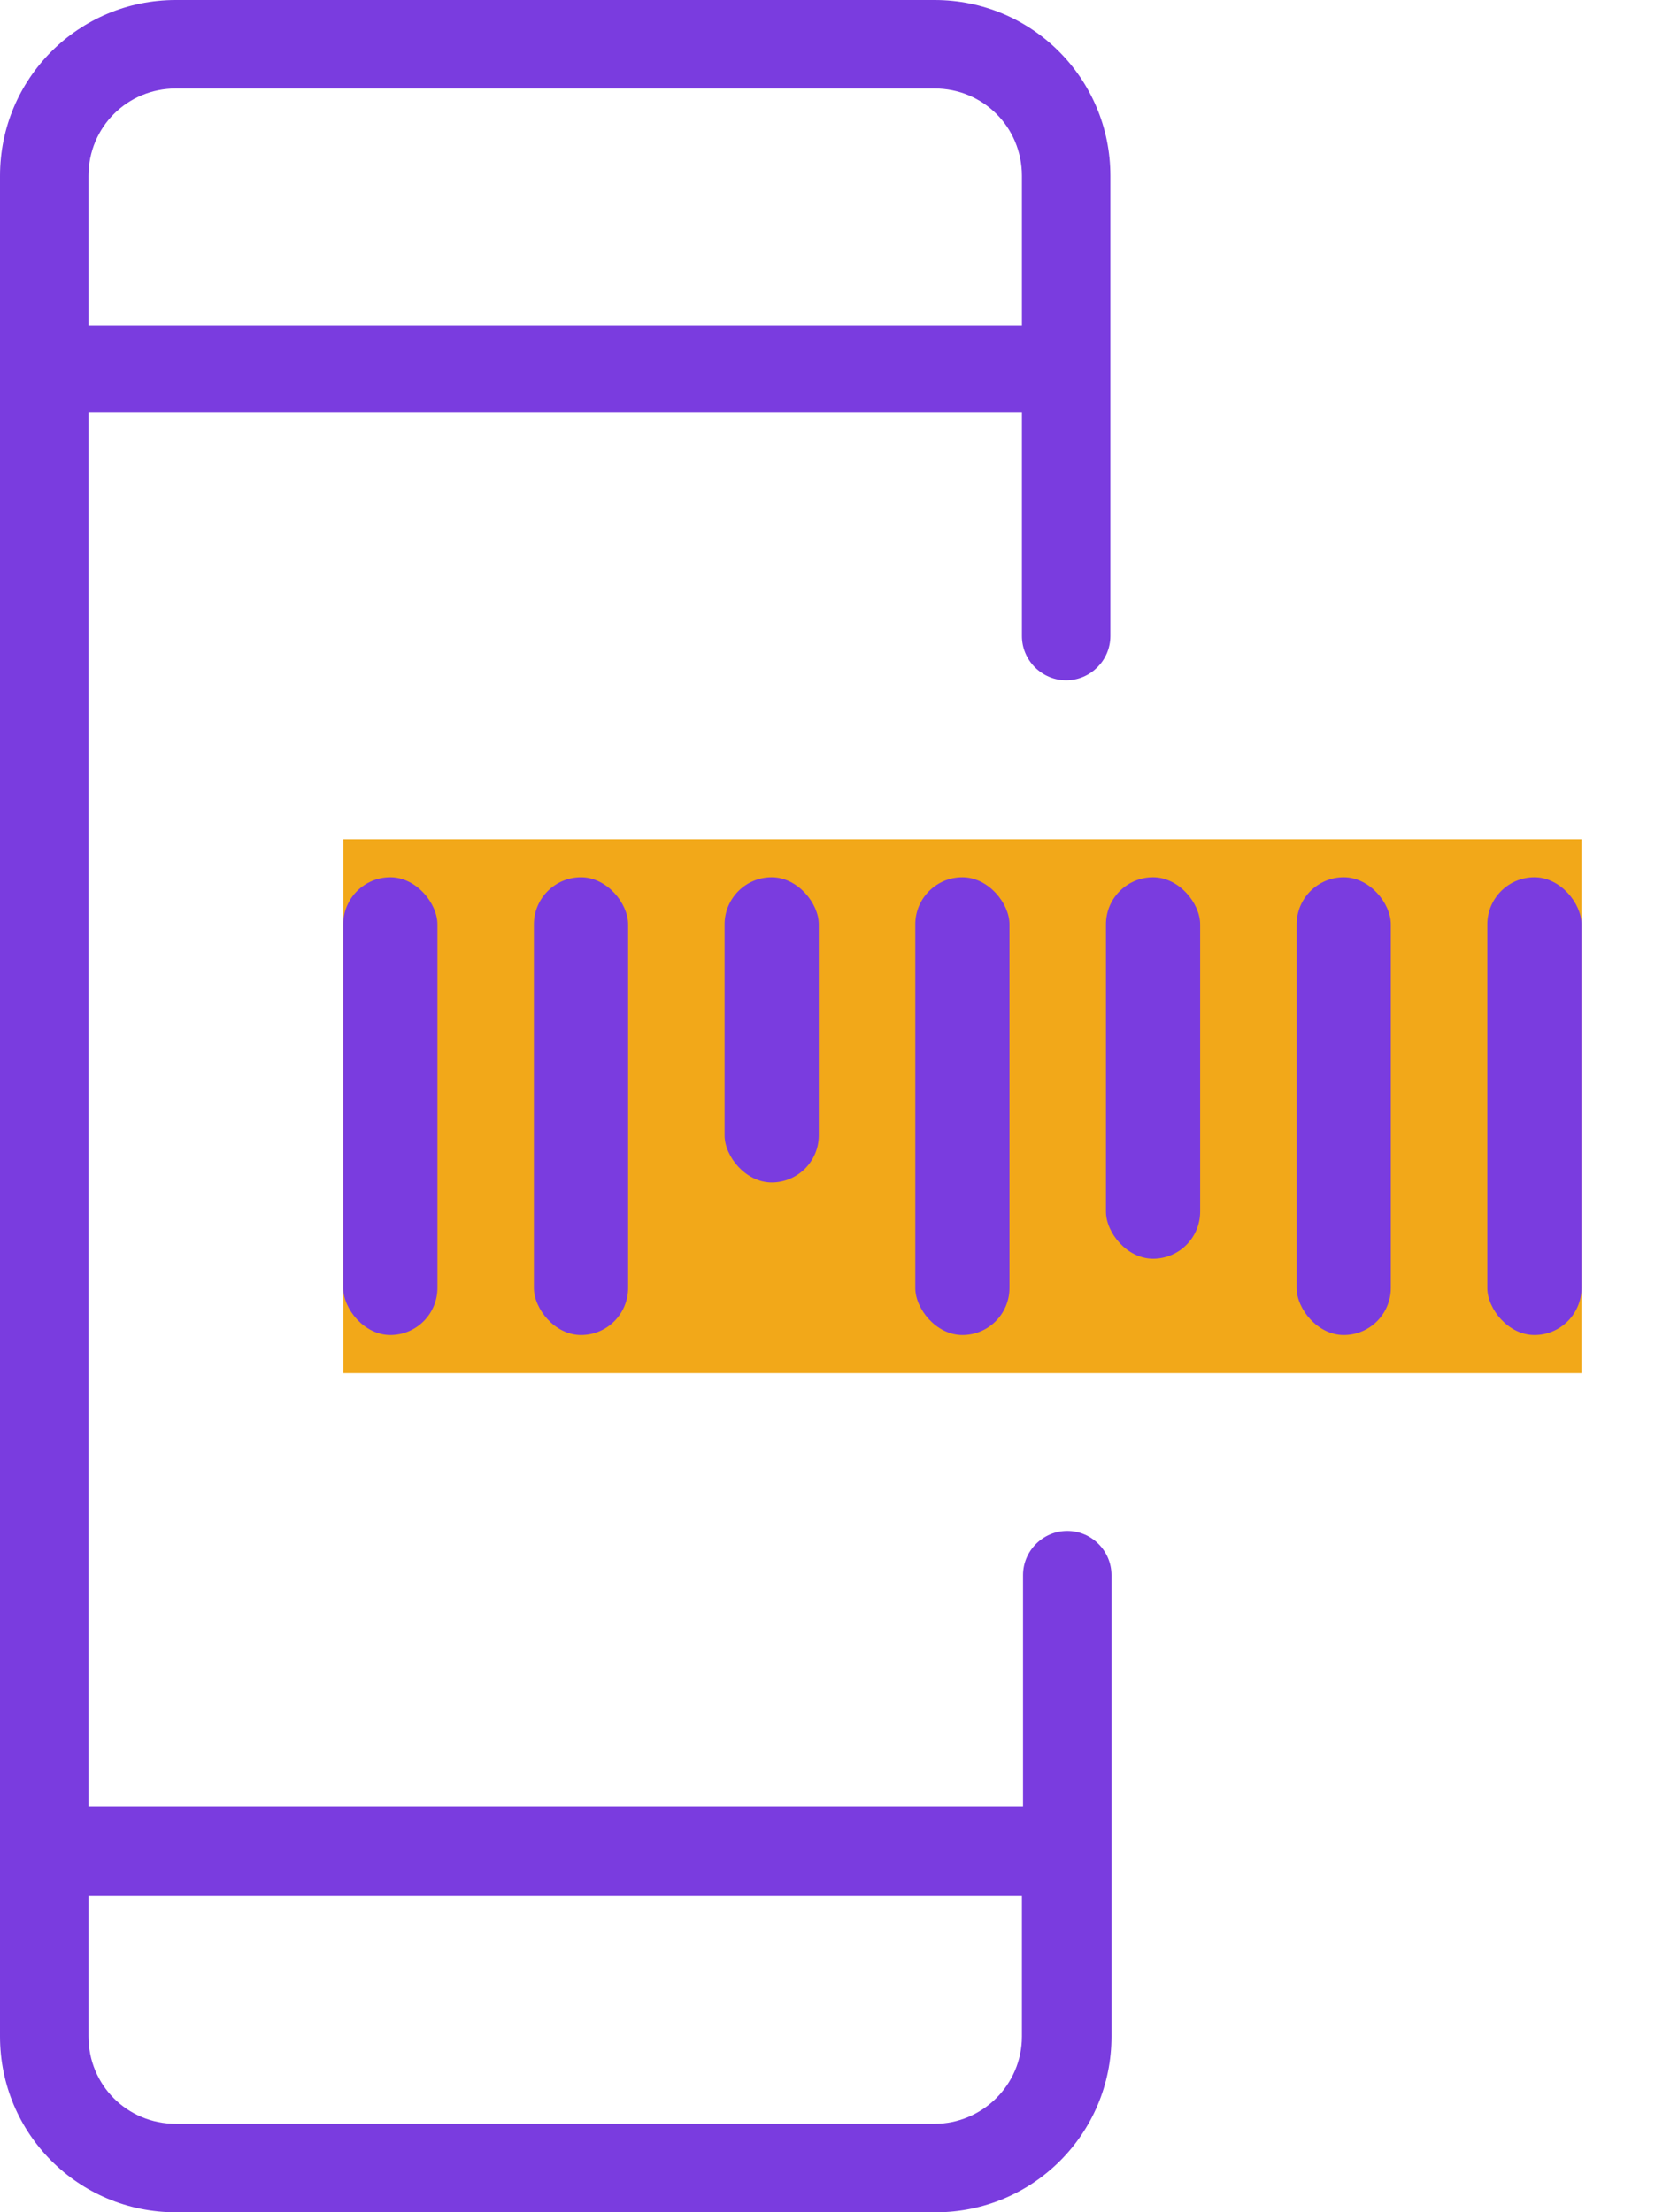 <svg width="44" height="58" viewBox="0 0 44 58" fill="none" xmlns="http://www.w3.org/2000/svg">
<path d="M29.116 16.675V4.611C29.116 2.059 27.057 0 24.505 0H4.611C2.059 0 0 2.059 0 4.611V53.389C0 55.941 2.059 58 4.611 58H24.534C27.086 58 29.145 55.941 29.145 53.389V41.296C29.145 40.658 28.623 40.136 27.985 40.136C27.347 40.136 26.825 40.658 26.825 41.296V47.357H2.32V10.817H26.796V16.675C26.796 17.313 27.318 17.835 27.956 17.835C28.594 17.835 29.116 17.313 29.116 16.675ZM26.796 49.706V53.389C26.796 54.665 25.752 55.68 24.505 55.68H4.611C3.335 55.68 2.32 54.665 2.32 53.389V49.706H26.796ZM2.32 8.526V4.611C2.32 3.335 3.335 2.32 4.611 2.32H24.505C25.781 2.32 26.796 3.335 26.796 4.611V8.526H2.32Z" fill="#7A3CDF"/>
<rect x="9" y="22" width="32.47" height="14" fill="#F2A819"/>
<rect x="9" y="23" width="2.47" height="12" rx="1.235" fill="#7A3CDF"/>
<rect x="34" y="23" width="2.47" height="12" rx="1.235" fill="#7A3CDF"/>
<rect x="14" y="23" width="2.47" height="12" rx="1.235" fill="#7A3CDF"/>
<rect x="39" y="23" width="2.47" height="12" rx="1.235" fill="#7A3CDF"/>
<rect x="24" y="23" width="2.47" height="12" rx="1.235" fill="#7A3CDF"/>
<rect x="19" y="23" width="2.47" height="8" rx="1.235" fill="#7A3CDF"/>
<rect x="29" y="23" width="2.47" height="10" rx="1.235" fill="#7A3CDF"/>
</svg>
